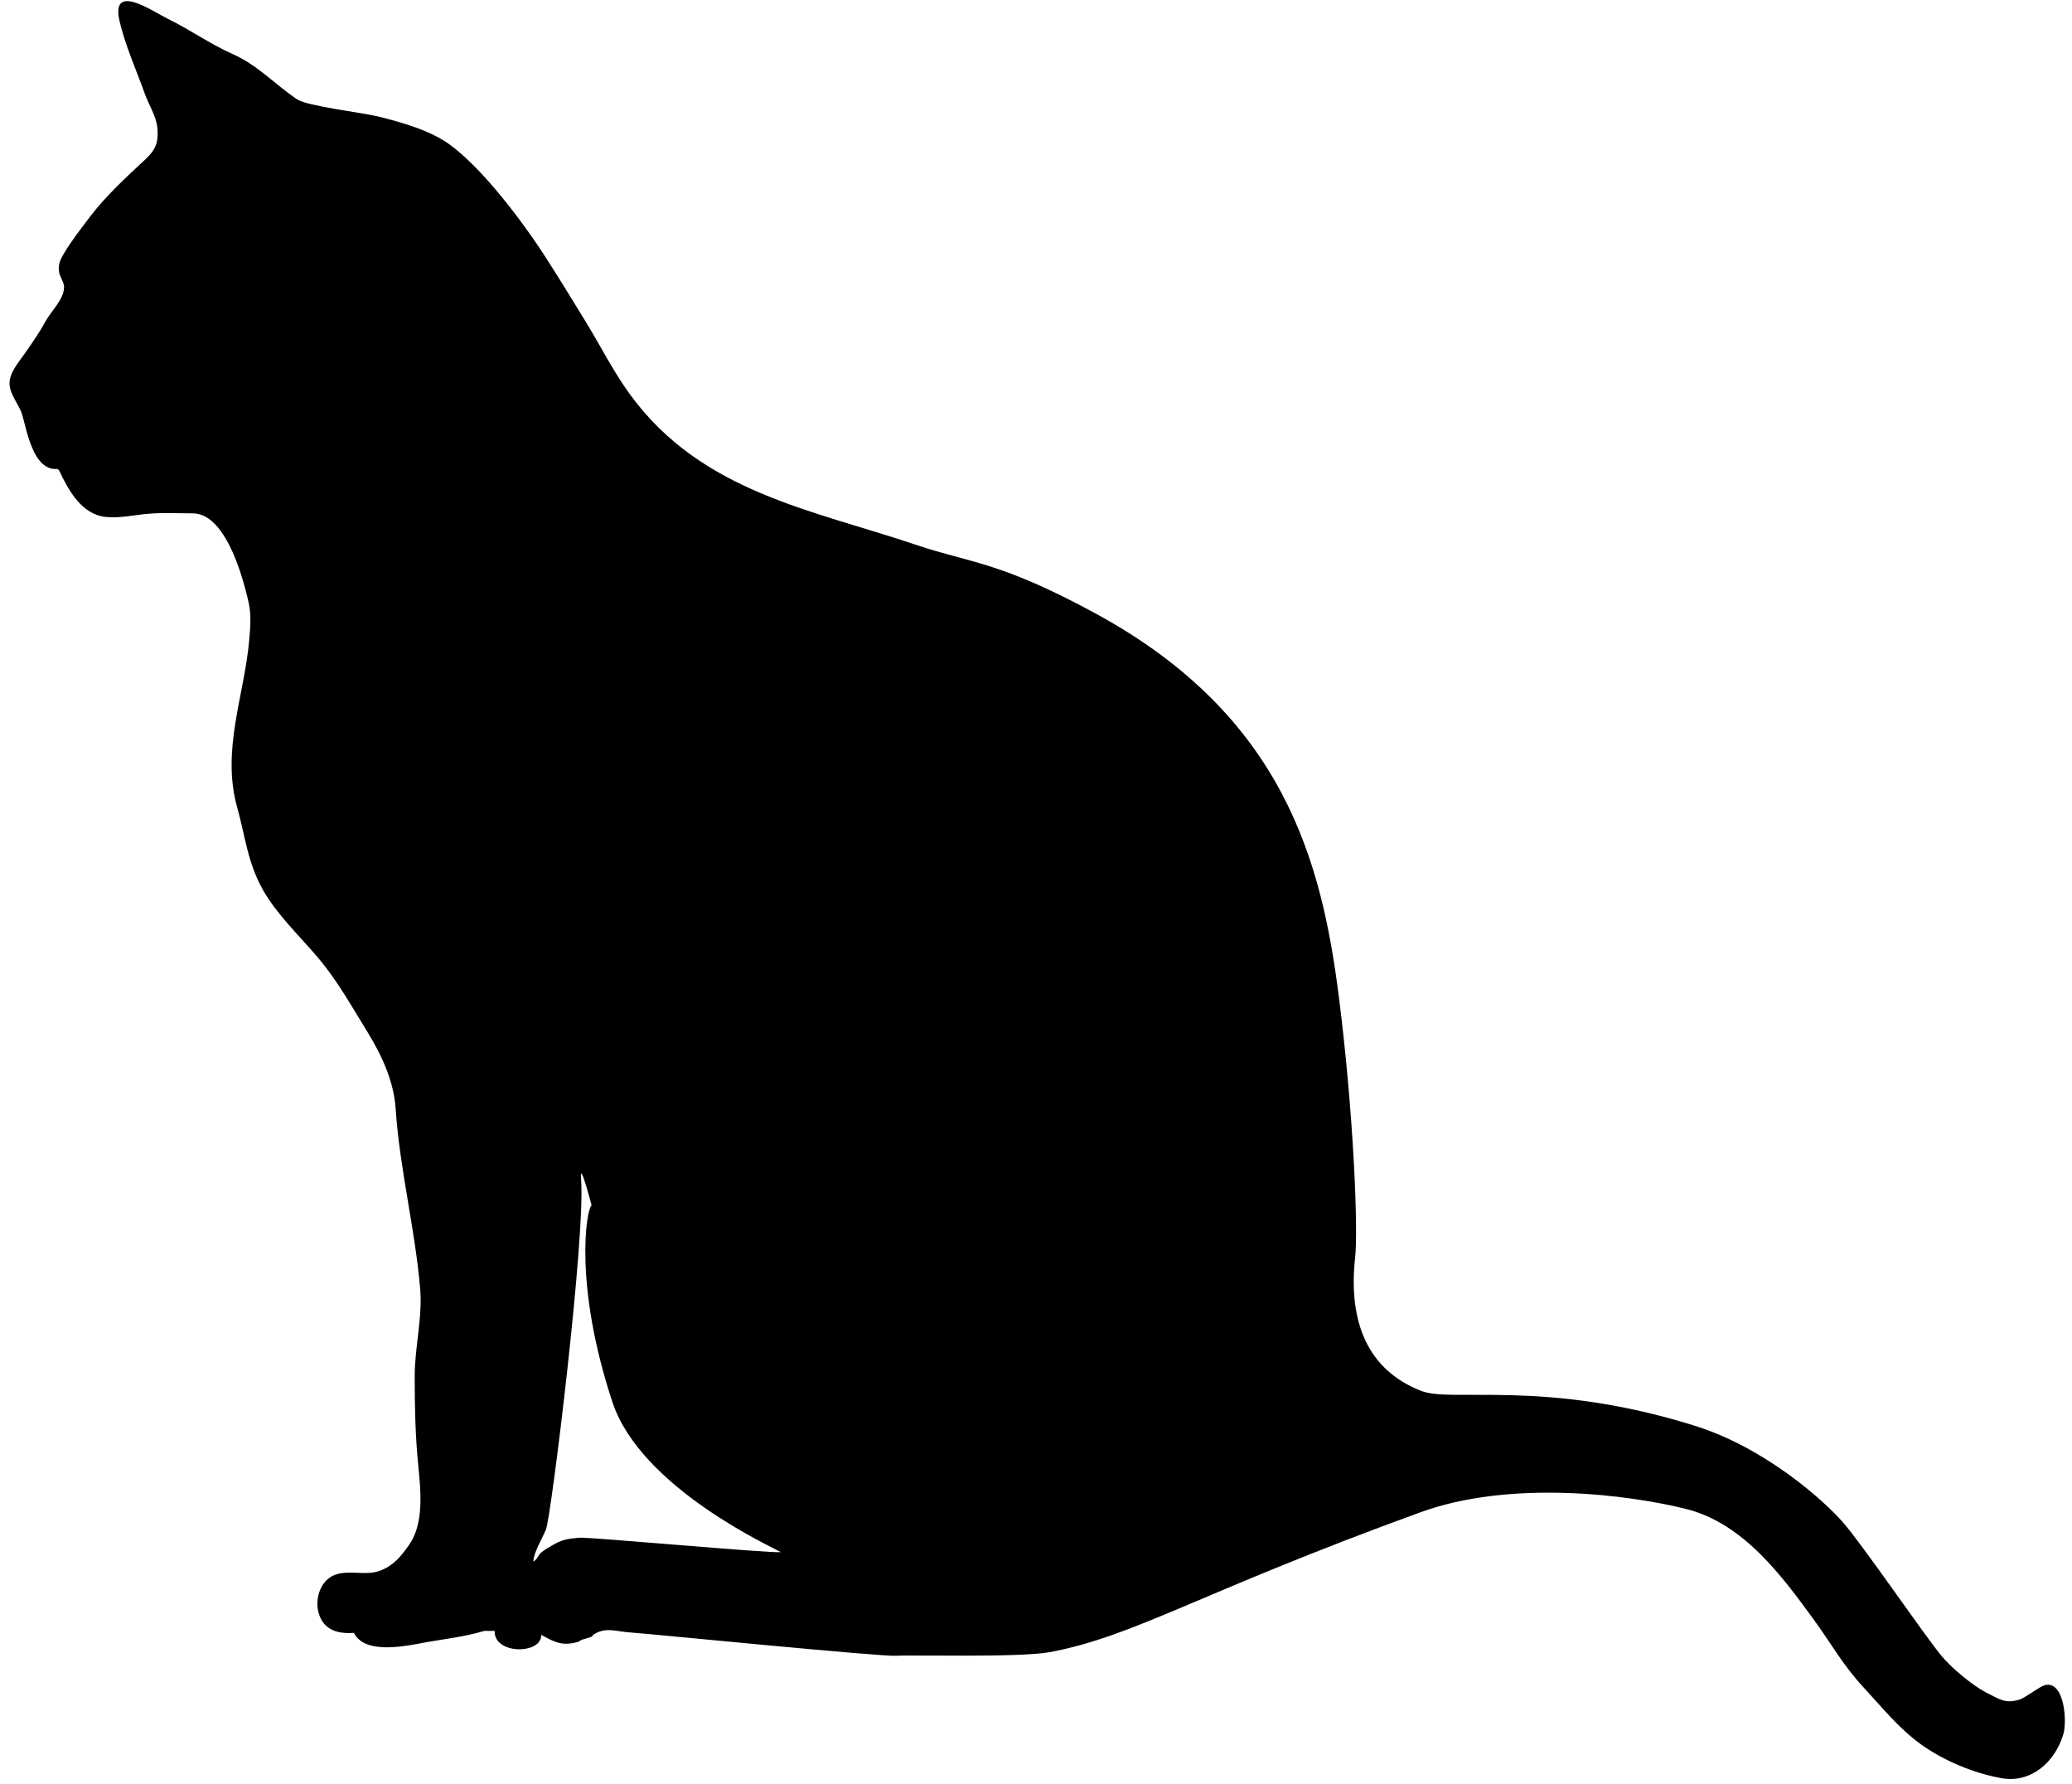 <?xml version="1.0" encoding="utf-8"?>
<!-- Generator: Adobe Illustrator 18.0.0, SVG Export Plug-In . SVG Version: 6.00 Build 0)  -->
<!DOCTYPE svg PUBLIC "-//W3C//DTD SVG 1.1//EN" "http://www.w3.org/Graphics/SVG/1.1/DTD/svg11.dtd">
<svg xmlns="http://www.w3.org/2000/svg" xmlns:xlink="http://www.w3.org/1999/xlink" version="1.1" id="Слой_2" x="0px" y="0px" viewBox="106 0 1394 1200" enable-background="new 106 0 1394 1200" xml:space="preserve">
<path fill="#000000" stroke="" stroke-width="2" stroke-miterlimit="10" d="M1481.6,1133.5c-3.4,0.9-13,8.4-16.7,9.6  c-9.7,3-13.1,0.1-22.7-4.7c-9.1-4.7-23.4-16.6-30-24.6c-13-15.9-53.4-75.3-66.7-90.3c-12.3-14-51.7-49.7-99.6-64.6  c-100.5-31.4-162.9-15.3-183.6-23.3c-36.4-14.1-49.3-46.7-44.6-89.7c2.1-18.6-0.9-96.5-11-175.9c-11.4-89.2-36.2-187.8-162.8-256.9  c-65.3-35.6-84.6-34.2-120.9-46.4c-70-23.7-144.8-35.3-193-101.2c-11.4-15.6-20-32.9-30-49.2c-9.1-14.9-18-29.4-27.6-44.3  c-8.7-13.6-37.4-55-63.2-74.3c-13.4-10-33-15.4-49-19.4c-9.7-2.4-47.3-6.9-54.2-11.4c-15.1-10.1-26.4-23-43.6-30.6  c-15.1-6.7-29-16.6-43.4-23.6c-10.4-5.1-38.6-24.9-32.6,1.4c3.9,16.7,11.3,33,17,48.9c2.7,7.6,7.6,14.9,8.4,22.6  c1.3,12.4-2.4,16.6-10.9,24.3c-11.1,10.3-24.3,22.7-33.9,35.3c-6,7.9-12.3,15.9-17.4,24.3c-2.6,4.3-4.6,7.7-3.9,13.1  c0.4,3.6,3.4,7.1,3.4,10.4c0,8.4-8.6,16-12.6,23.3c-4.1,7.6-8.7,14.1-13.7,21.3c-4.1,5.9-10.4,12.9-10.4,20.3s6.6,14.3,8.6,21.3  c2.9,9.6,7.3,37.9,23.7,36.2l1.1,1.1c6.3,13.3,15,29.4,31.2,31.2c10.1,1,19.3-1.4,28.7-2.1c9.9-0.9,20-0.3,29.9-0.3  c24-0.1,35.3,50.2,37.3,58.3c2.3,9.3,1.6,17.6,0.7,27.6c-3.3,36.6-18.7,73.4-8.1,111.6c5.6,19.9,6.9,37.3,17.7,56.3  c9.9,17,24.4,30.4,37.2,45.6c12.9,15.3,23,33.6,33.4,50.4c9.4,15.4,17.3,32.9,18.4,50.9c2.7,40,12.9,80,16.4,119.9  c1.9,20-3.6,39.9-3.6,59.9c0,19.7,0.4,40.3,2.4,59.9c1.7,17.1,4,39.2-6.3,53.6c-5.4,7.6-10,13.4-18.9,17c-9.4,3.7-19,0-28.7,2.3  c-11.6,2.7-16,16.4-13.1,26.4c3.3,11.6,13.1,14.1,23.7,13.3c6.7,13.6,30.4,9.7,43.3,7.3c14.7-2.9,30.2-4.3,44.3-8.6h7.1  c-0.6,16.1,31.9,15.9,31.3,2.6c9.7,5.4,14.9,7.9,25.9,4.4c-0.6-1.3,9.7-2.6,8.6-4c8.6-6.3,16.1-2.4,26.3-1.9  c13.1,0.9,168.5,16.4,178.3,15.6c9.4-0.7,82.9,1.3,102.9-2.4c57.4-10.7,99.9-39.7,249.8-94.2c61-22.1,140.8-11.6,178.6-2.1  c38.3,9.6,64.3,44.9,85.7,74.3c11.9,16.3,20,31.2,33.6,45.7c12.4,13.4,23.4,27.3,38.6,38.3c15.4,11.1,35.7,19.4,53.9,22.7  c20,3.7,36-10.7,41.6-28.7C1497.1,1158.5,1494.9,1129.9,1481.6,1133.5z M495.9,1034.3c-7.6,0.6-12,1.3-18.1,5c-2.4,1.4-5.4,3-7.7,5  c-2.3,2-2.9,5.3-5.4,5.9c1-7.3,5.6-14.3,8.6-21.4c3.4-7.7,26.9-198.5,23.6-236.1c-1.1-13.6,7.1,18,7.1,18  c-3.7,3.3-11.9,53.9,14,132.3c19.1,58,108.9,98.2,113.3,101C624.3,1044.9,503.4,1033.8,495.9,1034.3z"/>
</svg>
